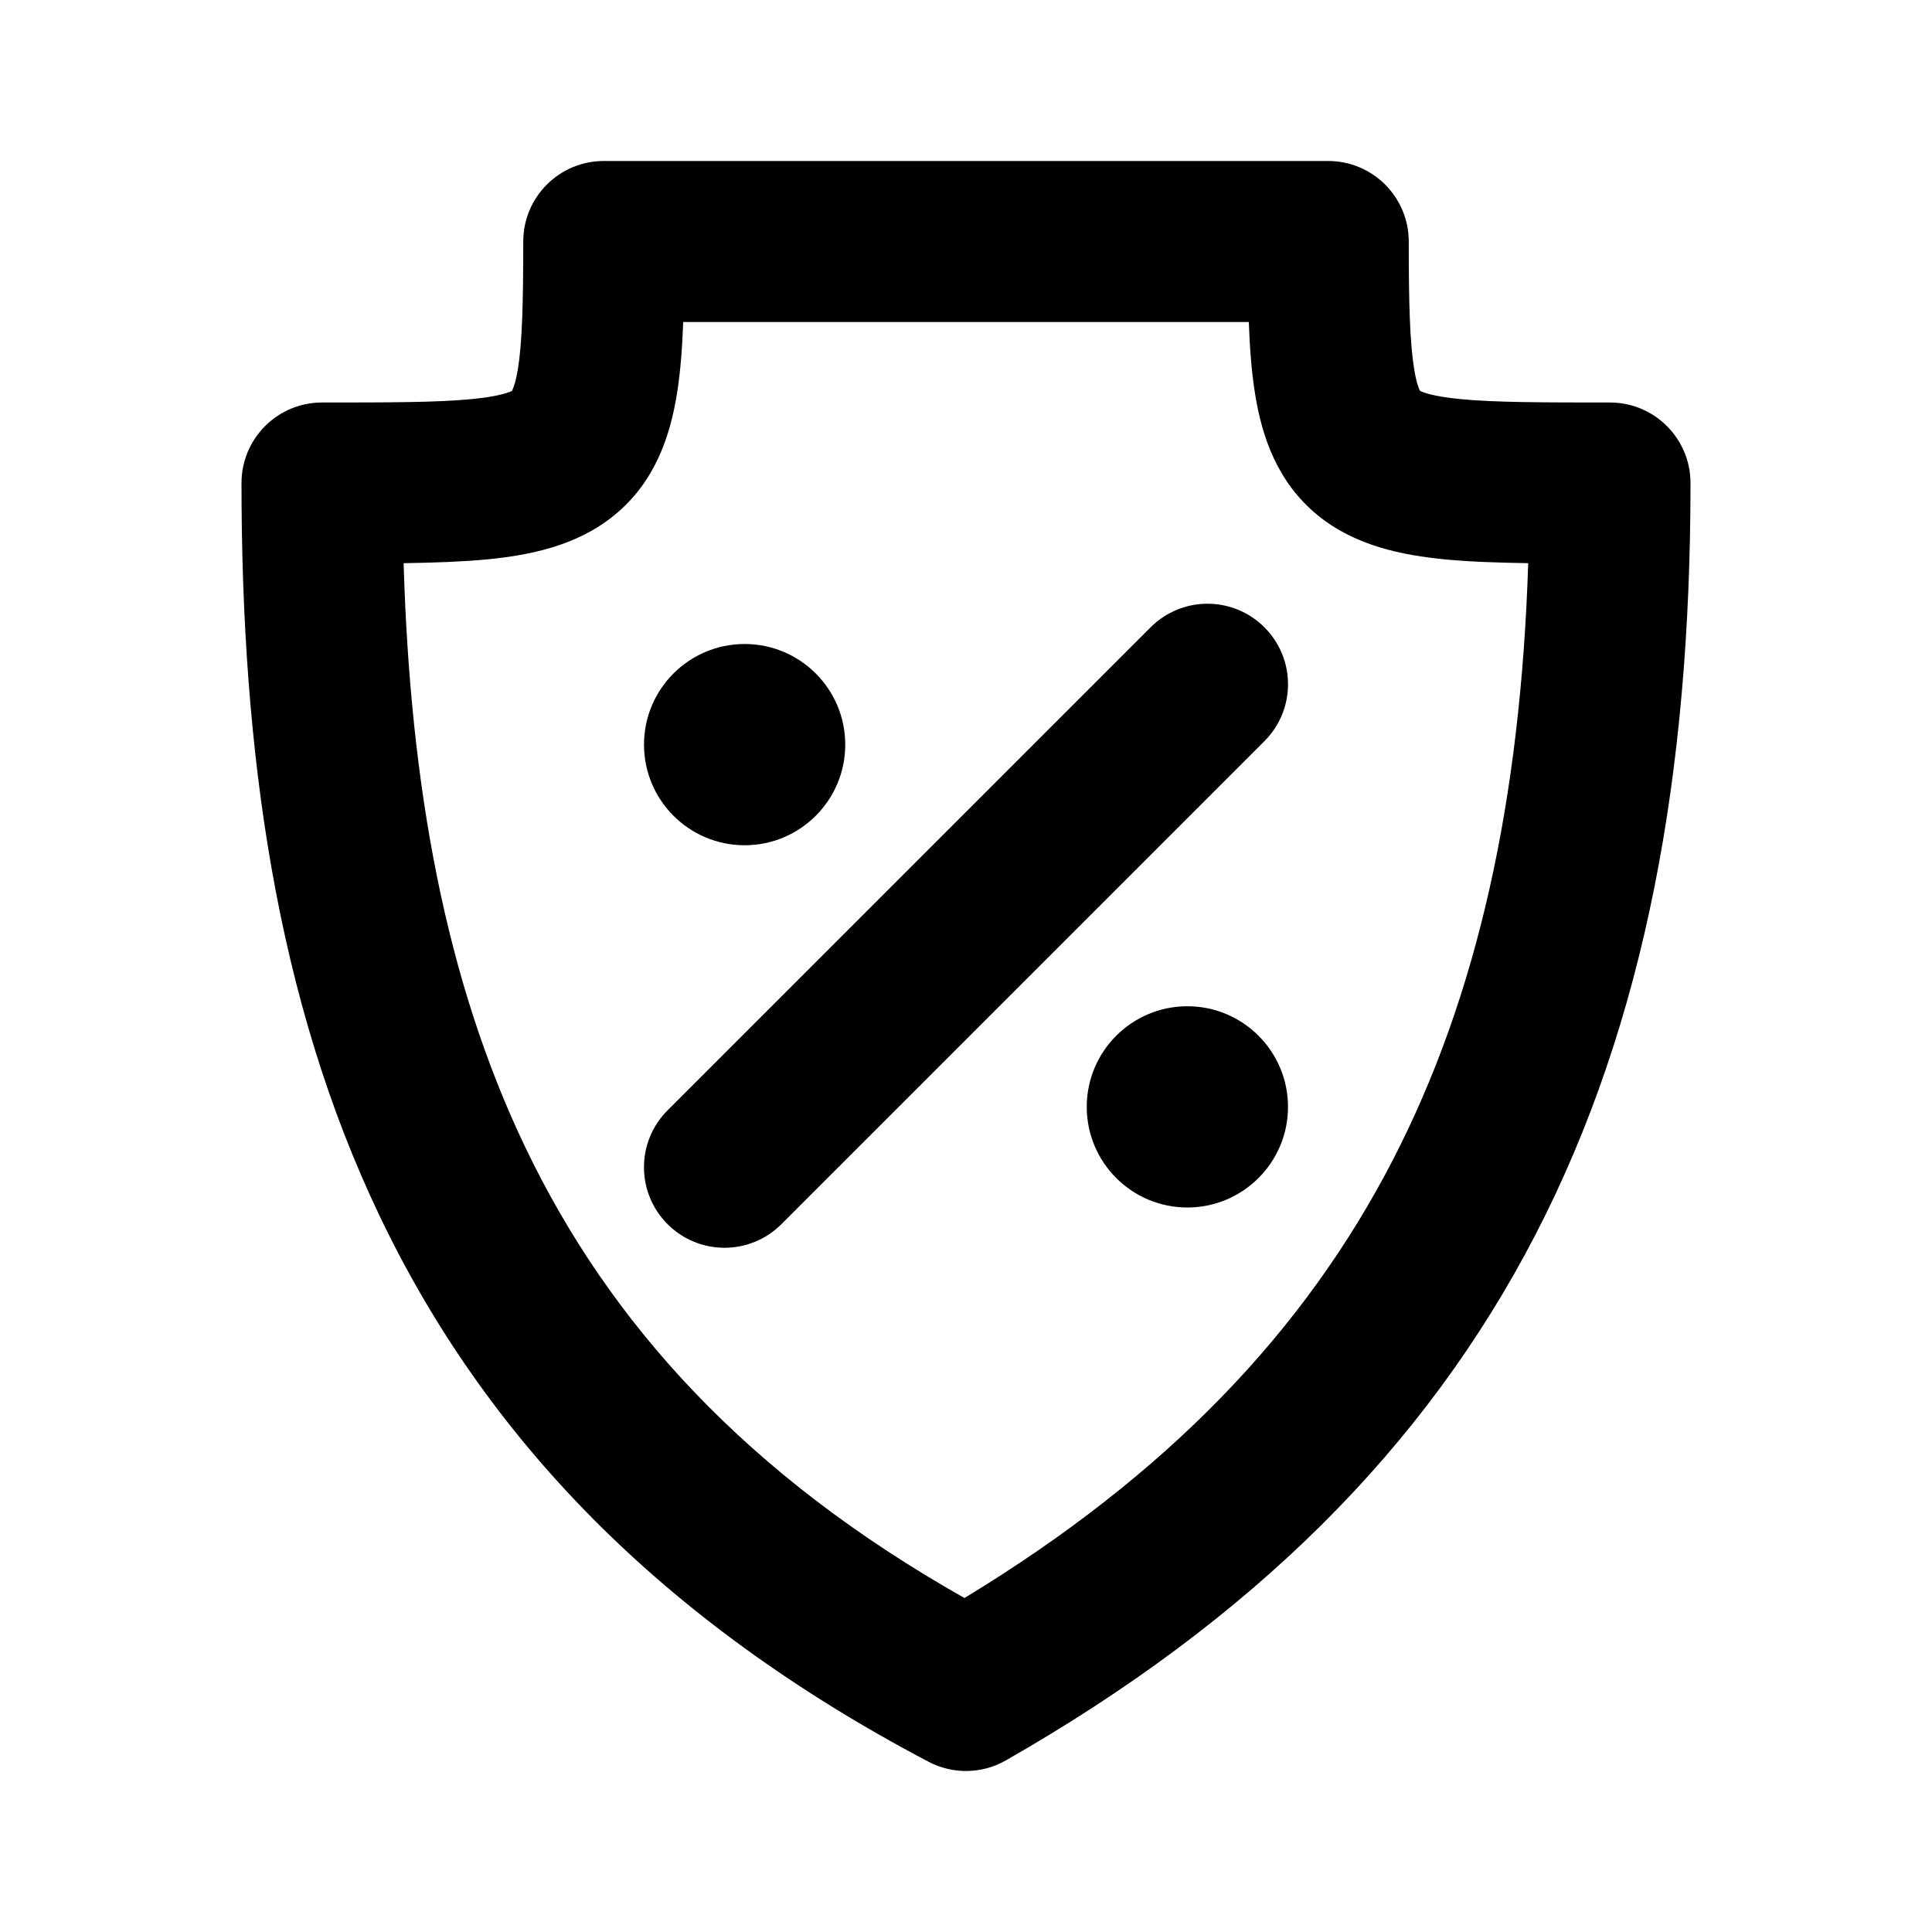 <svg width="24" height="24" viewBox="0 0 24 24" fill="none" xmlns="http://www.w3.org/2000/svg">
<path fill-rule="evenodd" clip-rule="evenodd" d="M7.5 2C6.948 2 6.5 2.448 6.5 3C6.5 3.766 6.487 4.247 6.435 4.576C6.406 4.751 6.375 4.827 6.36 4.855C6.332 4.87 6.21 4.924 5.857 4.958C5.432 4.999 4.854 5 4 5C3.735 5 3.48 5.105 3.293 5.293C3.105 5.481 3 5.735 3 6C3 9.325 3.424 12.41 4.723 15.12C6.033 17.853 8.196 20.128 11.534 21.885C11.837 22.044 12.199 22.038 12.496 21.868C15.549 20.124 17.701 17.993 19.076 15.334C20.444 12.688 21 9.598 21 6C21 5.448 20.552 5 20 5C19.146 5 18.568 4.999 18.143 4.958C17.79 4.924 17.668 4.87 17.64 4.855C17.625 4.827 17.593 4.751 17.566 4.576C17.513 4.247 17.5 3.766 17.5 3C17.5 2.448 17.052 2 16.5 2H7.5ZM6.352 4.867C6.352 4.867 6.353 4.864 6.357 4.86C6.354 4.866 6.352 4.868 6.352 4.867ZM17.648 4.867C17.648 4.868 17.646 4.866 17.643 4.86C17.647 4.864 17.648 4.867 17.648 4.867ZM8.409 4.893C8.452 4.628 8.475 4.328 8.487 4H15.513C15.525 4.328 15.548 4.628 15.591 4.893C15.676 5.423 15.865 5.988 16.367 6.399C16.835 6.782 17.42 6.897 17.951 6.949C18.251 6.978 18.597 6.99 18.984 6.996C18.889 9.943 18.356 12.371 17.299 14.416C16.2 16.542 14.498 18.323 11.981 19.851C9.27 18.32 7.572 16.436 6.527 14.255C5.528 12.171 5.095 9.753 5.014 6.996C5.402 6.99 5.748 6.978 6.049 6.949C6.58 6.897 7.165 6.782 7.633 6.399C8.135 5.988 8.324 5.423 8.409 4.893ZM15.707 9.207C16.098 8.817 16.098 8.183 15.707 7.793C15.317 7.402 14.683 7.402 14.293 7.793L8.293 13.793C7.902 14.183 7.902 14.817 8.293 15.207C8.683 15.598 9.317 15.598 9.707 15.207L15.707 9.207ZM9.25 10.5C8.56 10.5 8 9.94 8 9.25C8 8.56 8.56 8 9.25 8C9.94 8 10.5 8.56 10.5 9.25C10.5 9.94 9.94 10.5 9.25 10.5ZM14.75 15C14.06 15 13.5 14.44 13.5 13.75C13.5 13.06 14.06 12.5 14.75 12.5C15.44 12.5 16 13.06 16 13.75C16 14.44 15.44 15 14.75 15Z" fill="black"/>
</svg>
